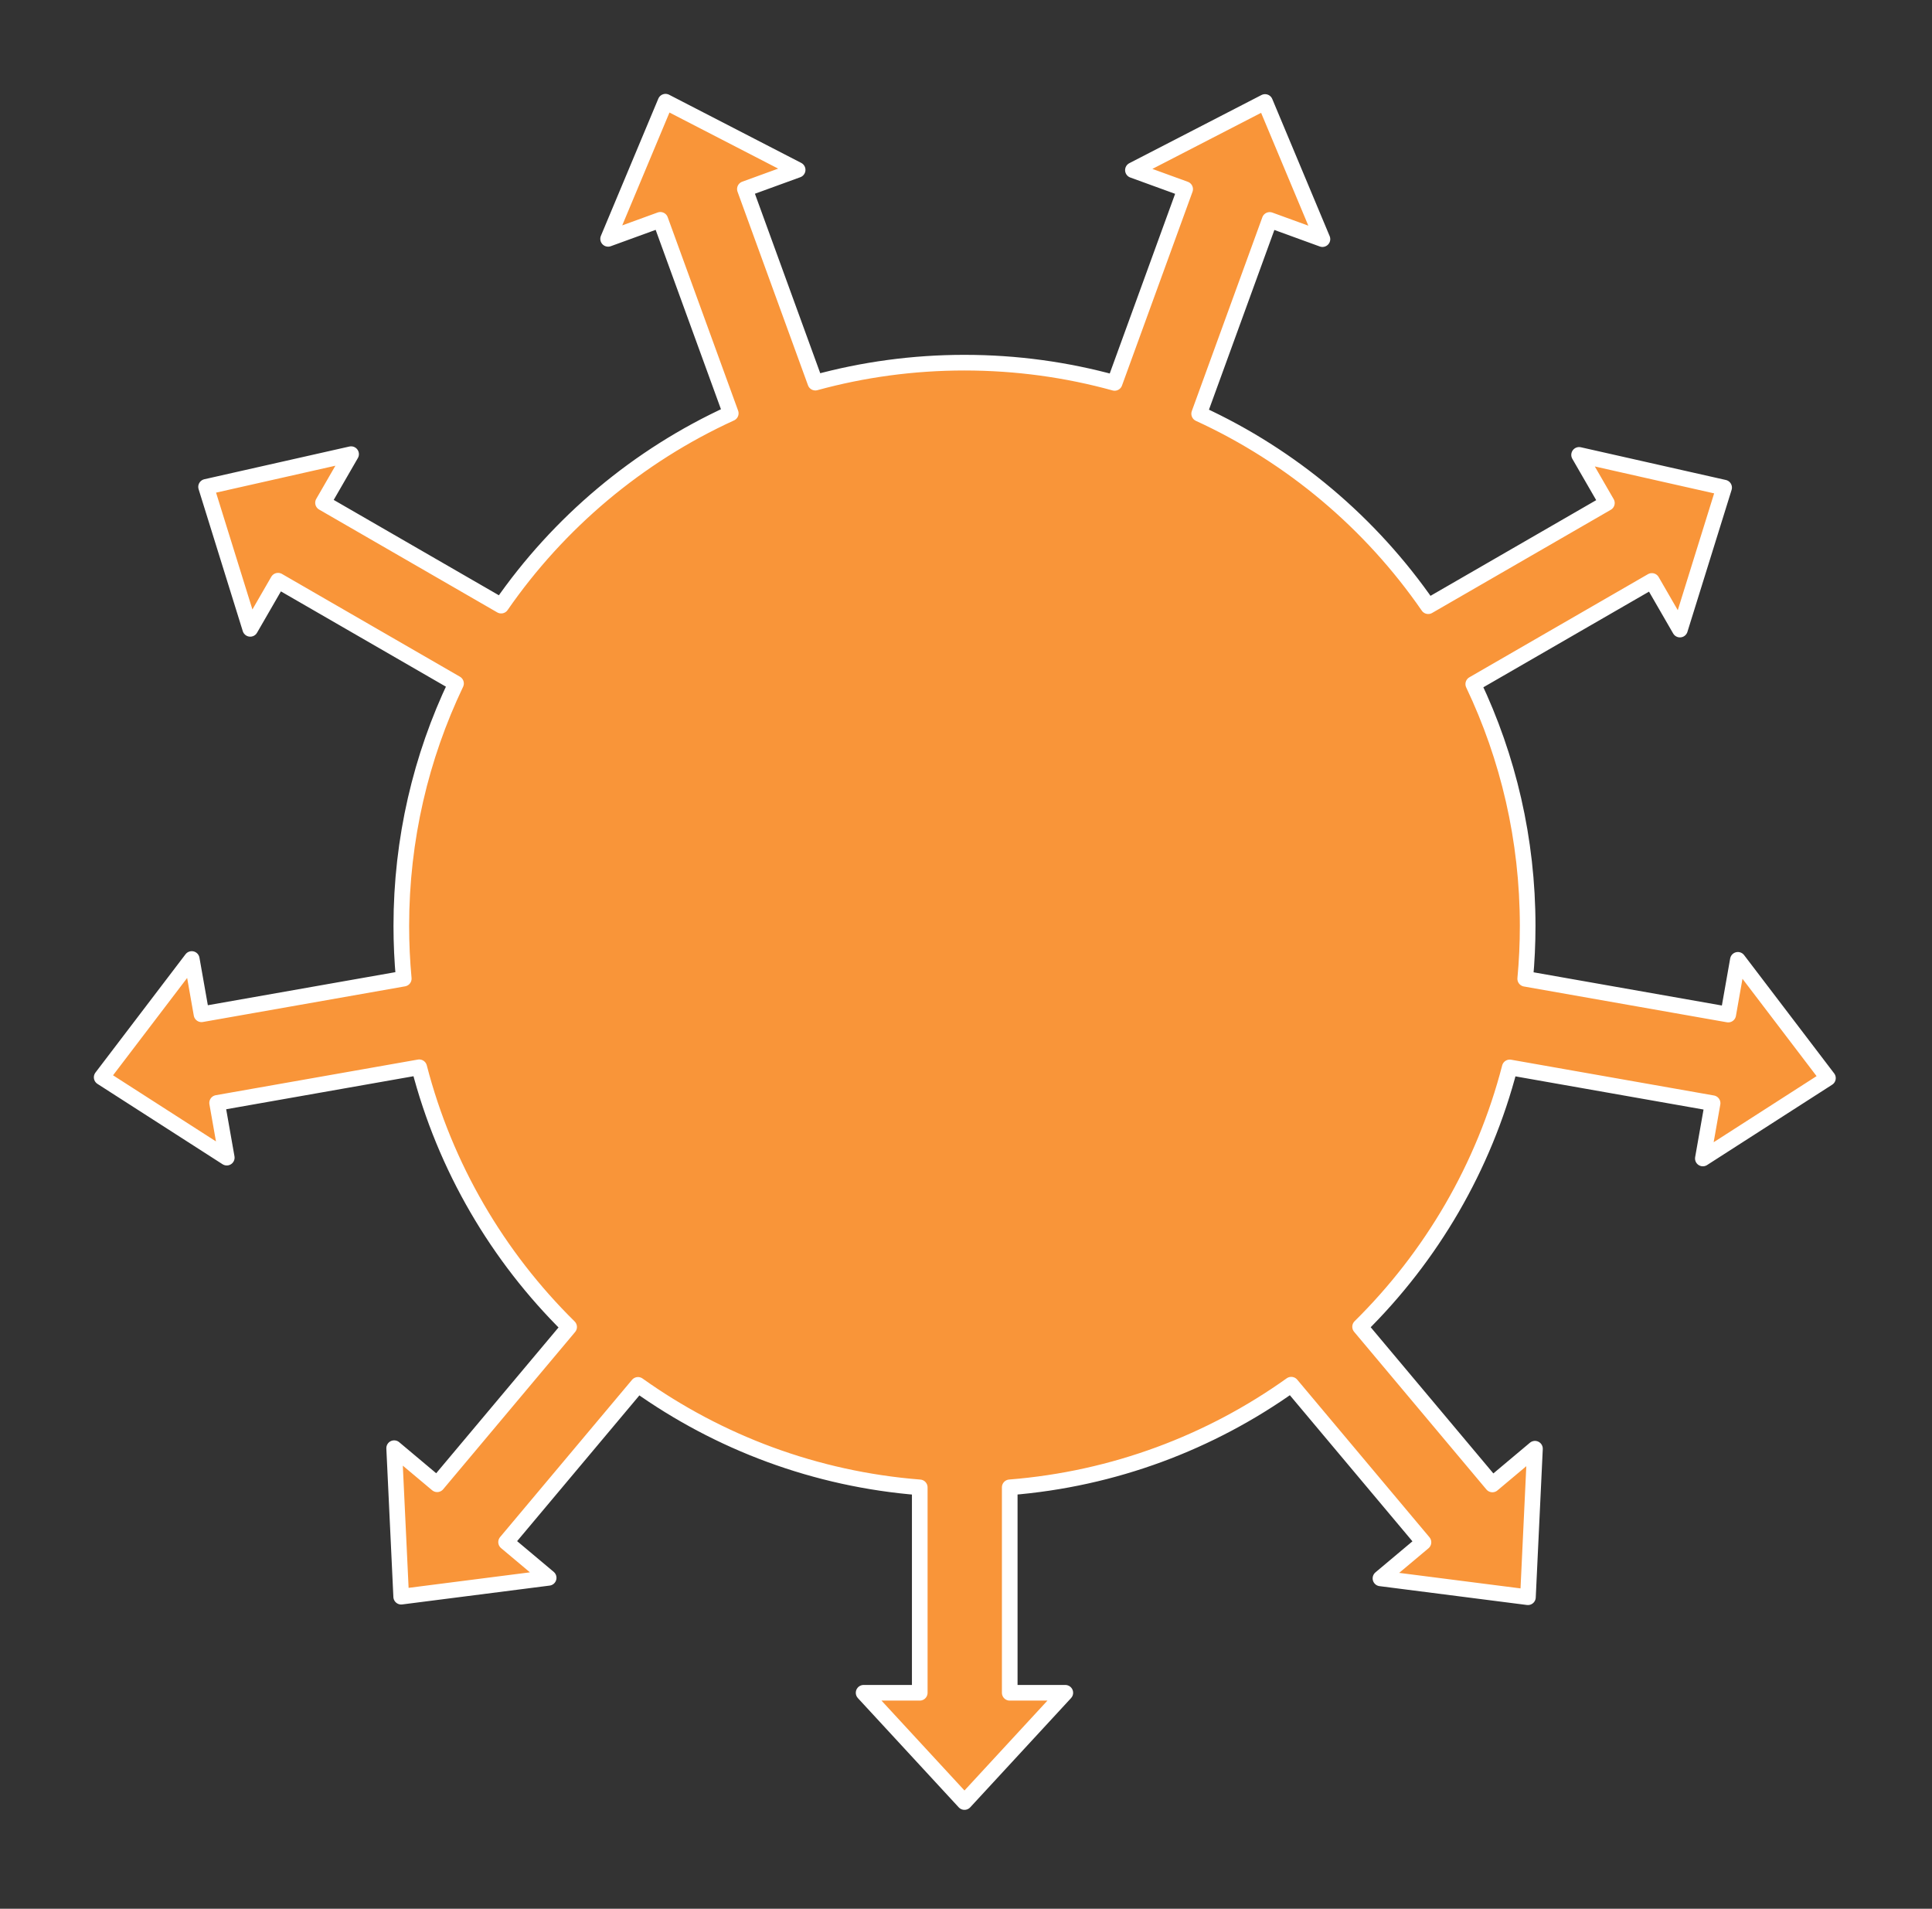 <?xml version="1.0" encoding="utf-8" standalone="yes"?>
<!DOCTYPE svg PUBLIC "-//W3C//DTD SVG 1.1//EN" "http://www.w3.org/Graphics/SVG/1.1/DTD/svg11.dtd">
<svg width="247" height="244" viewBox="0 0 247 244" style="fill:none;stroke:none;fill-rule:evenodd;clip-rule:evenodd;stroke-linecap:round;stroke-linejoin:round;stroke-miterlimit:1.5;" version="1.1" xmlns="http://www.w3.org/2000/svg" xmlns:xlink="http://www.w3.org/1999/xlink"><rect x="0" y="0" width="247" height="244" fill="#333333" stroke="none"/><g id="items" style="isolation: isolate"><g id="blend" style="mix-blend-mode: normal"><g id="g-root-sy_0_cu_1d3mz9t1hvx5a9-fill" data-item-order="-160614" transform="translate(3, 3)"><g id="sy_0_cu_1d3mz9t1hvx5a9-fill" stroke="none" fill="#f99539"><g><path d="M 74.746 27.533L 82.085 10L 98.976 18.714L 92.232 21.168L 101.239 45.913C 107.312 44.249 113.706 43.361 120.307 43.361C 126.954 43.361 133.391 44.262 139.502 45.948L 148.517 21.18L 141.84 18.75L 158.731 10.037L 166.07 27.569L 159.326 25.115L 150.309 49.89C 162.148 55.324 172.259 63.875 179.592 74.492L 202.435 61.303L 198.882 55.15L 217.423 59.333L 211.775 77.481L 208.186 71.266L 185.352 84.449C 189.812 93.815 192.307 104.297 192.307 115.361C 192.307 117.64 192.201 119.895 191.994 122.12L 217.948 126.697L 219.182 119.7L 230.696 134.821L 214.704 145.093L 215.95 138.026L 190.015 133.453C 186.71 146.223 179.989 157.619 170.884 166.606L 187.798 186.763L 193.24 182.196L 192.341 201.181L 173.488 198.77L 178.985 194.157L 162.08 174.011C 151.773 181.365 139.445 186.071 126.091 187.132L 126.091 213.396L 133.196 213.396L 120.304 227.361L 107.411 213.396L 114.588 213.396L 114.588 187.137C 101.223 186.087 88.884 181.387 78.567 174.035L 61.702 194.134L 67.144 198.701L 48.291 201.112L 47.392 182.127L 52.889 186.74L 69.76 166.634C 60.636 157.639 53.901 146.226 50.594 133.434L 24.758 137.99L 25.992 144.987L 10 134.716L 21.514 119.594L 22.761 126.661L 48.619 122.102C 48.413 119.883 48.307 117.634 48.307 115.361C 48.307 104.266 50.817 93.757 55.3 84.371L 32.547 71.234L 28.994 77.388L 23.346 59.239L 41.886 55.057L 38.298 61.272L 61.072 74.42C 68.426 63.801 78.561 55.255 90.425 49.836L 81.422 25.103L 74.746 27.533Z"></path></g></g></g><g id="g-root-sy_0_cu_1d3mz9t1hvx5a9-stroke" data-item-order="-160614" transform="translate(3, 3)"><g id="sy_0_cu_1d3mz9t1hvx5a9-stroke" fill="none" stroke-linecap="round" stroke-linejoin="round" stroke-miterlimit="4" stroke="#ffffff" stroke-width="2"><g><path d="M 74.746 27.533L 82.085 10L 98.976 18.714L 92.232 21.168L 101.239 45.913C 107.312 44.249 113.706 43.361 120.307 43.361C 126.954 43.361 133.391 44.262 139.502 45.948L 148.517 21.18L 141.84 18.75L 158.732 10.037L 166.07 27.569L 159.326 25.115L 150.309 49.89C 162.148 55.324 172.259 63.875 179.592 74.492L 202.435 61.303L 198.882 55.15L 217.423 59.333L 211.775 77.481L 208.186 71.266L 185.352 84.449C 189.811 93.815 192.307 104.297 192.307 115.361C 192.307 117.641 192.201 119.895 191.994 122.121L 217.948 126.697L 219.182 119.7L 230.696 134.821L 214.704 145.093L 215.95 138.026L 190.015 133.453C 186.71 146.223 179.989 157.619 170.884 166.606L 187.798 186.763L 193.24 182.196L 192.341 201.181L 173.488 198.77L 178.985 194.157L 162.08 174.011C 151.773 181.365 139.445 186.071 126.091 187.132L 126.091 213.396L 133.196 213.396L 120.304 227.362L 107.411 213.396L 114.588 213.396L 114.588 187.137C 101.223 186.087 88.884 181.387 78.567 174.035L 61.702 194.134L 67.144 198.701L 48.291 201.112L 47.392 182.127L 52.889 186.74L 69.76 166.635C 60.636 157.639 53.901 146.226 50.594 133.435L 24.758 137.99L 25.992 144.987L 10 134.716L 21.514 119.594L 22.761 126.661L 48.619 122.102C 48.413 119.883 48.307 117.634 48.307 115.361C 48.307 104.266 50.817 93.757 55.3 84.371L 32.547 71.234L 28.994 77.388L 23.346 59.239L 41.886 55.057L 38.298 61.272L 61.072 74.42C 68.426 63.801 78.561 55.255 90.425 49.836L 81.422 25.103L 74.746 27.533Z"></path></g></g></g></g></g></svg>